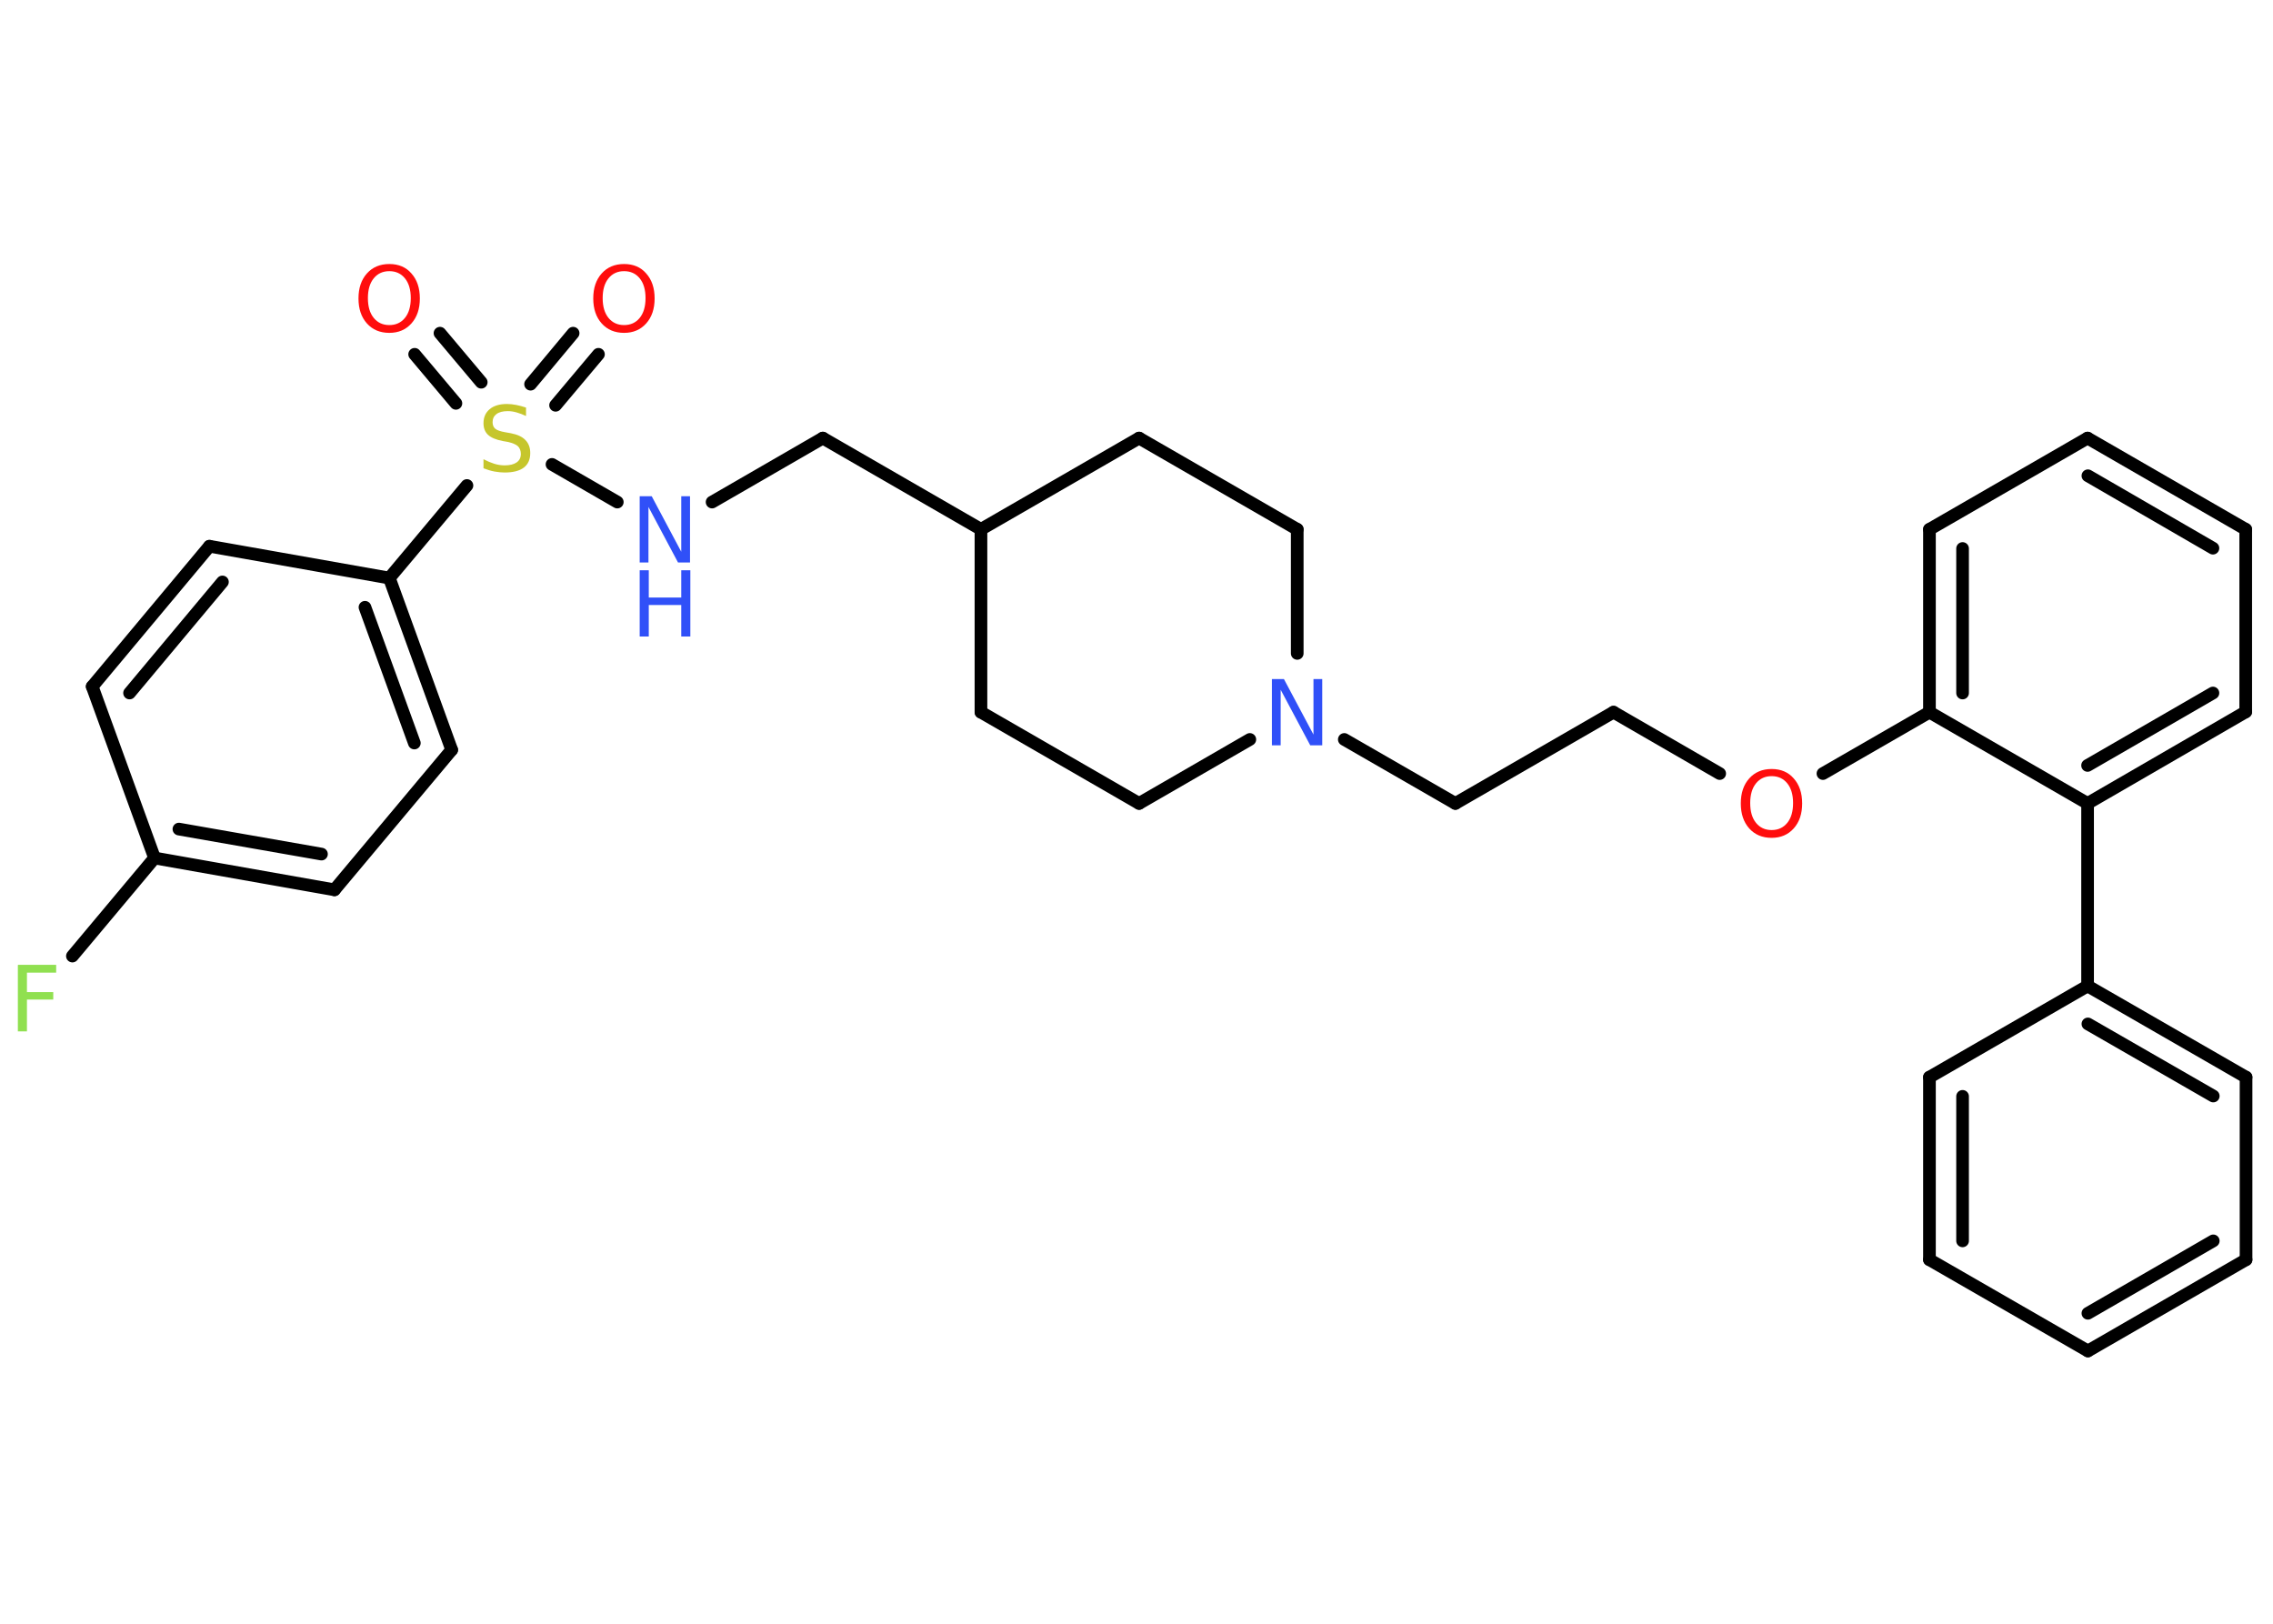 <?xml version='1.0' encoding='UTF-8'?>
<!DOCTYPE svg PUBLIC "-//W3C//DTD SVG 1.1//EN" "http://www.w3.org/Graphics/SVG/1.1/DTD/svg11.dtd">
<svg version='1.2' xmlns='http://www.w3.org/2000/svg' xmlns:xlink='http://www.w3.org/1999/xlink' width='70.0mm' height='50.0mm' viewBox='0 0 70.0 50.0'>
  <desc>Generated by the Chemistry Development Kit (http://github.com/cdk)</desc>
  <g stroke-linecap='round' stroke-linejoin='round' stroke='#000000' stroke-width='.39' fill='#FF0D0D'>
    <rect x='.0' y='.0' width='70.0' height='50.0' fill='#FFFFFF' stroke='none'/>
    <g id='mol1' class='mol'>
      <g id='mol1bnd1' class='bond'>
        <line x1='18.43' y1='10.91' x2='17.11' y2='12.48'/>
        <line x1='17.65' y1='10.26' x2='16.34' y2='11.83'/>
      </g>
      <g id='mol1bnd2' class='bond'>
        <line x1='14.04' y1='12.42' x2='12.77' y2='10.91'/>
        <line x1='14.82' y1='11.77' x2='13.55' y2='10.26'/>
      </g>
      <line id='mol1bnd3' class='bond' x1='17.0' y1='14.3' x2='19.01' y2='15.46'/>
      <line id='mol1bnd4' class='bond' x1='21.93' y1='15.46' x2='25.34' y2='13.49'/>
      <line id='mol1bnd5' class='bond' x1='25.34' y1='13.49' x2='30.21' y2='16.3'/>
      <line id='mol1bnd6' class='bond' x1='30.21' y1='16.3' x2='30.21' y2='21.93'/>
      <line id='mol1bnd7' class='bond' x1='30.21' y1='21.93' x2='35.08' y2='24.74'/>
      <line id='mol1bnd8' class='bond' x1='35.08' y1='24.74' x2='38.49' y2='22.77'/>
      <line id='mol1bnd9' class='bond' x1='41.4' y1='22.77' x2='44.82' y2='24.74'/>
      <line id='mol1bnd10' class='bond' x1='44.82' y1='24.74' x2='49.69' y2='21.93'/>
      <line id='mol1bnd11' class='bond' x1='49.69' y1='21.93' x2='52.96' y2='23.82'/>
      <line id='mol1bnd12' class='bond' x1='56.14' y1='23.82' x2='59.42' y2='21.93'/>
      <g id='mol1bnd13' class='bond'>
        <line x1='59.42' y1='16.3' x2='59.42' y2='21.93'/>
        <line x1='60.44' y1='16.89' x2='60.44' y2='21.34'/>
      </g>
      <line id='mol1bnd14' class='bond' x1='59.42' y1='16.3' x2='64.29' y2='13.49'/>
      <g id='mol1bnd15' class='bond'>
        <line x1='69.16' y1='16.3' x2='64.29' y2='13.49'/>
        <line x1='68.15' y1='16.88' x2='64.3' y2='14.65'/>
      </g>
      <line id='mol1bnd16' class='bond' x1='69.16' y1='16.3' x2='69.16' y2='21.92'/>
      <g id='mol1bnd17' class='bond'>
        <line x1='64.29' y1='24.74' x2='69.16' y2='21.92'/>
        <line x1='64.29' y1='23.57' x2='68.15' y2='21.34'/>
      </g>
      <line id='mol1bnd18' class='bond' x1='59.42' y1='21.93' x2='64.29' y2='24.74'/>
      <line id='mol1bnd19' class='bond' x1='64.29' y1='24.74' x2='64.29' y2='30.36'/>
      <g id='mol1bnd20' class='bond'>
        <line x1='69.17' y1='33.17' x2='64.29' y2='30.36'/>
        <line x1='68.16' y1='33.75' x2='64.3' y2='31.53'/>
      </g>
      <line id='mol1bnd21' class='bond' x1='69.17' y1='33.17' x2='69.17' y2='38.79'/>
      <g id='mol1bnd22' class='bond'>
        <line x1='64.3' y1='41.6' x2='69.17' y2='38.79'/>
        <line x1='64.3' y1='40.44' x2='68.16' y2='38.21'/>
      </g>
      <line id='mol1bnd23' class='bond' x1='64.3' y1='41.6' x2='59.42' y2='38.79'/>
      <g id='mol1bnd24' class='bond'>
        <line x1='59.42' y1='33.17' x2='59.42' y2='38.79'/>
        <line x1='60.44' y1='33.76' x2='60.44' y2='38.21'/>
      </g>
      <line id='mol1bnd25' class='bond' x1='64.29' y1='30.36' x2='59.42' y2='33.17'/>
      <line id='mol1bnd26' class='bond' x1='39.95' y1='20.12' x2='39.95' y2='16.3'/>
      <line id='mol1bnd27' class='bond' x1='39.95' y1='16.3' x2='35.08' y2='13.49'/>
      <line id='mol1bnd28' class='bond' x1='30.21' y1='16.3' x2='35.08' y2='13.49'/>
      <line id='mol1bnd29' class='bond' x1='14.38' y1='14.95' x2='11.99' y2='17.8'/>
      <g id='mol1bnd30' class='bond'>
        <line x1='13.91' y1='23.09' x2='11.99' y2='17.8'/>
        <line x1='12.76' y1='22.88' x2='11.24' y2='18.7'/>
      </g>
      <line id='mol1bnd31' class='bond' x1='13.91' y1='23.09' x2='10.3' y2='27.4'/>
      <g id='mol1bnd32' class='bond'>
        <line x1='4.76' y1='26.42' x2='10.3' y2='27.4'/>
        <line x1='5.51' y1='25.53' x2='9.9' y2='26.3'/>
      </g>
      <line id='mol1bnd33' class='bond' x1='4.76' y1='26.42' x2='2.23' y2='29.44'/>
      <line id='mol1bnd34' class='bond' x1='4.76' y1='26.42' x2='2.84' y2='21.14'/>
      <g id='mol1bnd35' class='bond'>
        <line x1='6.45' y1='16.82' x2='2.84' y2='21.14'/>
        <line x1='6.85' y1='17.92' x2='3.99' y2='21.34'/>
      </g>
      <line id='mol1bnd36' class='bond' x1='11.99' y1='17.8' x2='6.45' y2='16.82'/>
      <path id='mol1atm1' class='atom' d='M19.22 8.35q-.3 .0 -.48 .22q-.18 .22 -.18 .61q.0 .39 .18 .61q.18 .22 .48 .22q.3 .0 .48 -.22q.18 -.22 .18 -.61q.0 -.39 -.18 -.61q-.18 -.22 -.48 -.22zM19.22 8.13q.43 .0 .68 .29q.26 .29 .26 .77q.0 .48 -.26 .77q-.26 .29 -.68 .29q-.43 .0 -.69 -.29q-.26 -.29 -.26 -.77q.0 -.48 .26 -.77q.26 -.29 .69 -.29z' stroke='none'/>
      <path id='mol1atm2' class='atom' d='M16.2 12.54v.27q-.15 -.07 -.29 -.11q-.14 -.04 -.27 -.04q-.23 .0 -.35 .09q-.12 .09 -.12 .25q.0 .13 .08 .2q.08 .07 .31 .11l.17 .03q.31 .06 .45 .21q.15 .15 .15 .4q.0 .3 -.2 .45q-.2 .15 -.59 .15q-.14 .0 -.31 -.03q-.16 -.03 -.34 -.1v-.28q.17 .09 .33 .14q.16 .05 .32 .05q.24 .0 .37 -.09q.13 -.09 .13 -.26q.0 -.15 -.09 -.24q-.09 -.08 -.3 -.13l-.17 -.03q-.31 -.06 -.45 -.19q-.14 -.13 -.14 -.36q.0 -.27 .19 -.43q.19 -.16 .53 -.16q.14 .0 .29 .03q.15 .03 .3 .08z' stroke='none' fill='#C6C62C'/>
      <path id='mol1atm3' class='atom' d='M11.99 8.35q-.3 .0 -.48 .22q-.18 .22 -.18 .61q.0 .39 .18 .61q.18 .22 .48 .22q.3 .0 .48 -.22q.18 -.22 .18 -.61q.0 -.39 -.18 -.61q-.18 -.22 -.48 -.22zM11.99 8.13q.43 .0 .68 .29q.26 .29 .26 .77q.0 .48 -.26 .77q-.26 .29 -.68 .29q-.43 .0 -.69 -.29q-.26 -.29 -.26 -.77q.0 -.48 .26 -.77q.26 -.29 .69 -.29z' stroke='none'/>
      <g id='mol1atm4' class='atom'>
        <path d='M19.7 15.28h.37l.91 1.71v-1.71h.27v2.04h-.37l-.91 -1.71v1.71h-.27v-2.04z' stroke='none' fill='#3050F8'/>
        <path d='M19.7 17.56h.28v.84h1.0v-.84h.28v2.04h-.28v-.97h-1.0v.97h-.28v-2.04z' stroke='none' fill='#3050F8'/>
      </g>
      <path id='mol1atm9' class='atom' d='M39.17 20.91h.37l.91 1.71v-1.71h.27v2.04h-.37l-.91 -1.71v1.71h-.27v-2.04z' stroke='none' fill='#3050F8'/>
      <path id='mol1atm12' class='atom' d='M54.56 23.9q-.3 .0 -.48 .22q-.18 .22 -.18 .61q.0 .39 .18 .61q.18 .22 .48 .22q.3 .0 .48 -.22q.18 -.22 .18 -.61q.0 -.39 -.18 -.61q-.18 -.22 -.48 -.22zM54.56 23.68q.43 .0 .68 .29q.26 .29 .26 .77q.0 .48 -.26 .77q-.26 .29 -.68 .29q-.43 .0 -.69 -.29q-.26 -.29 -.26 -.77q.0 -.48 .26 -.77q.26 -.29 .69 -.29z' stroke='none'/>
      <path id='mol1atm31' class='atom' d='M.56 29.71h1.17v.24h-.9v.6h.81v.23h-.81v.98h-.28v-2.04z' stroke='none' fill='#90E050'/>
    </g>
  </g>
</svg>
